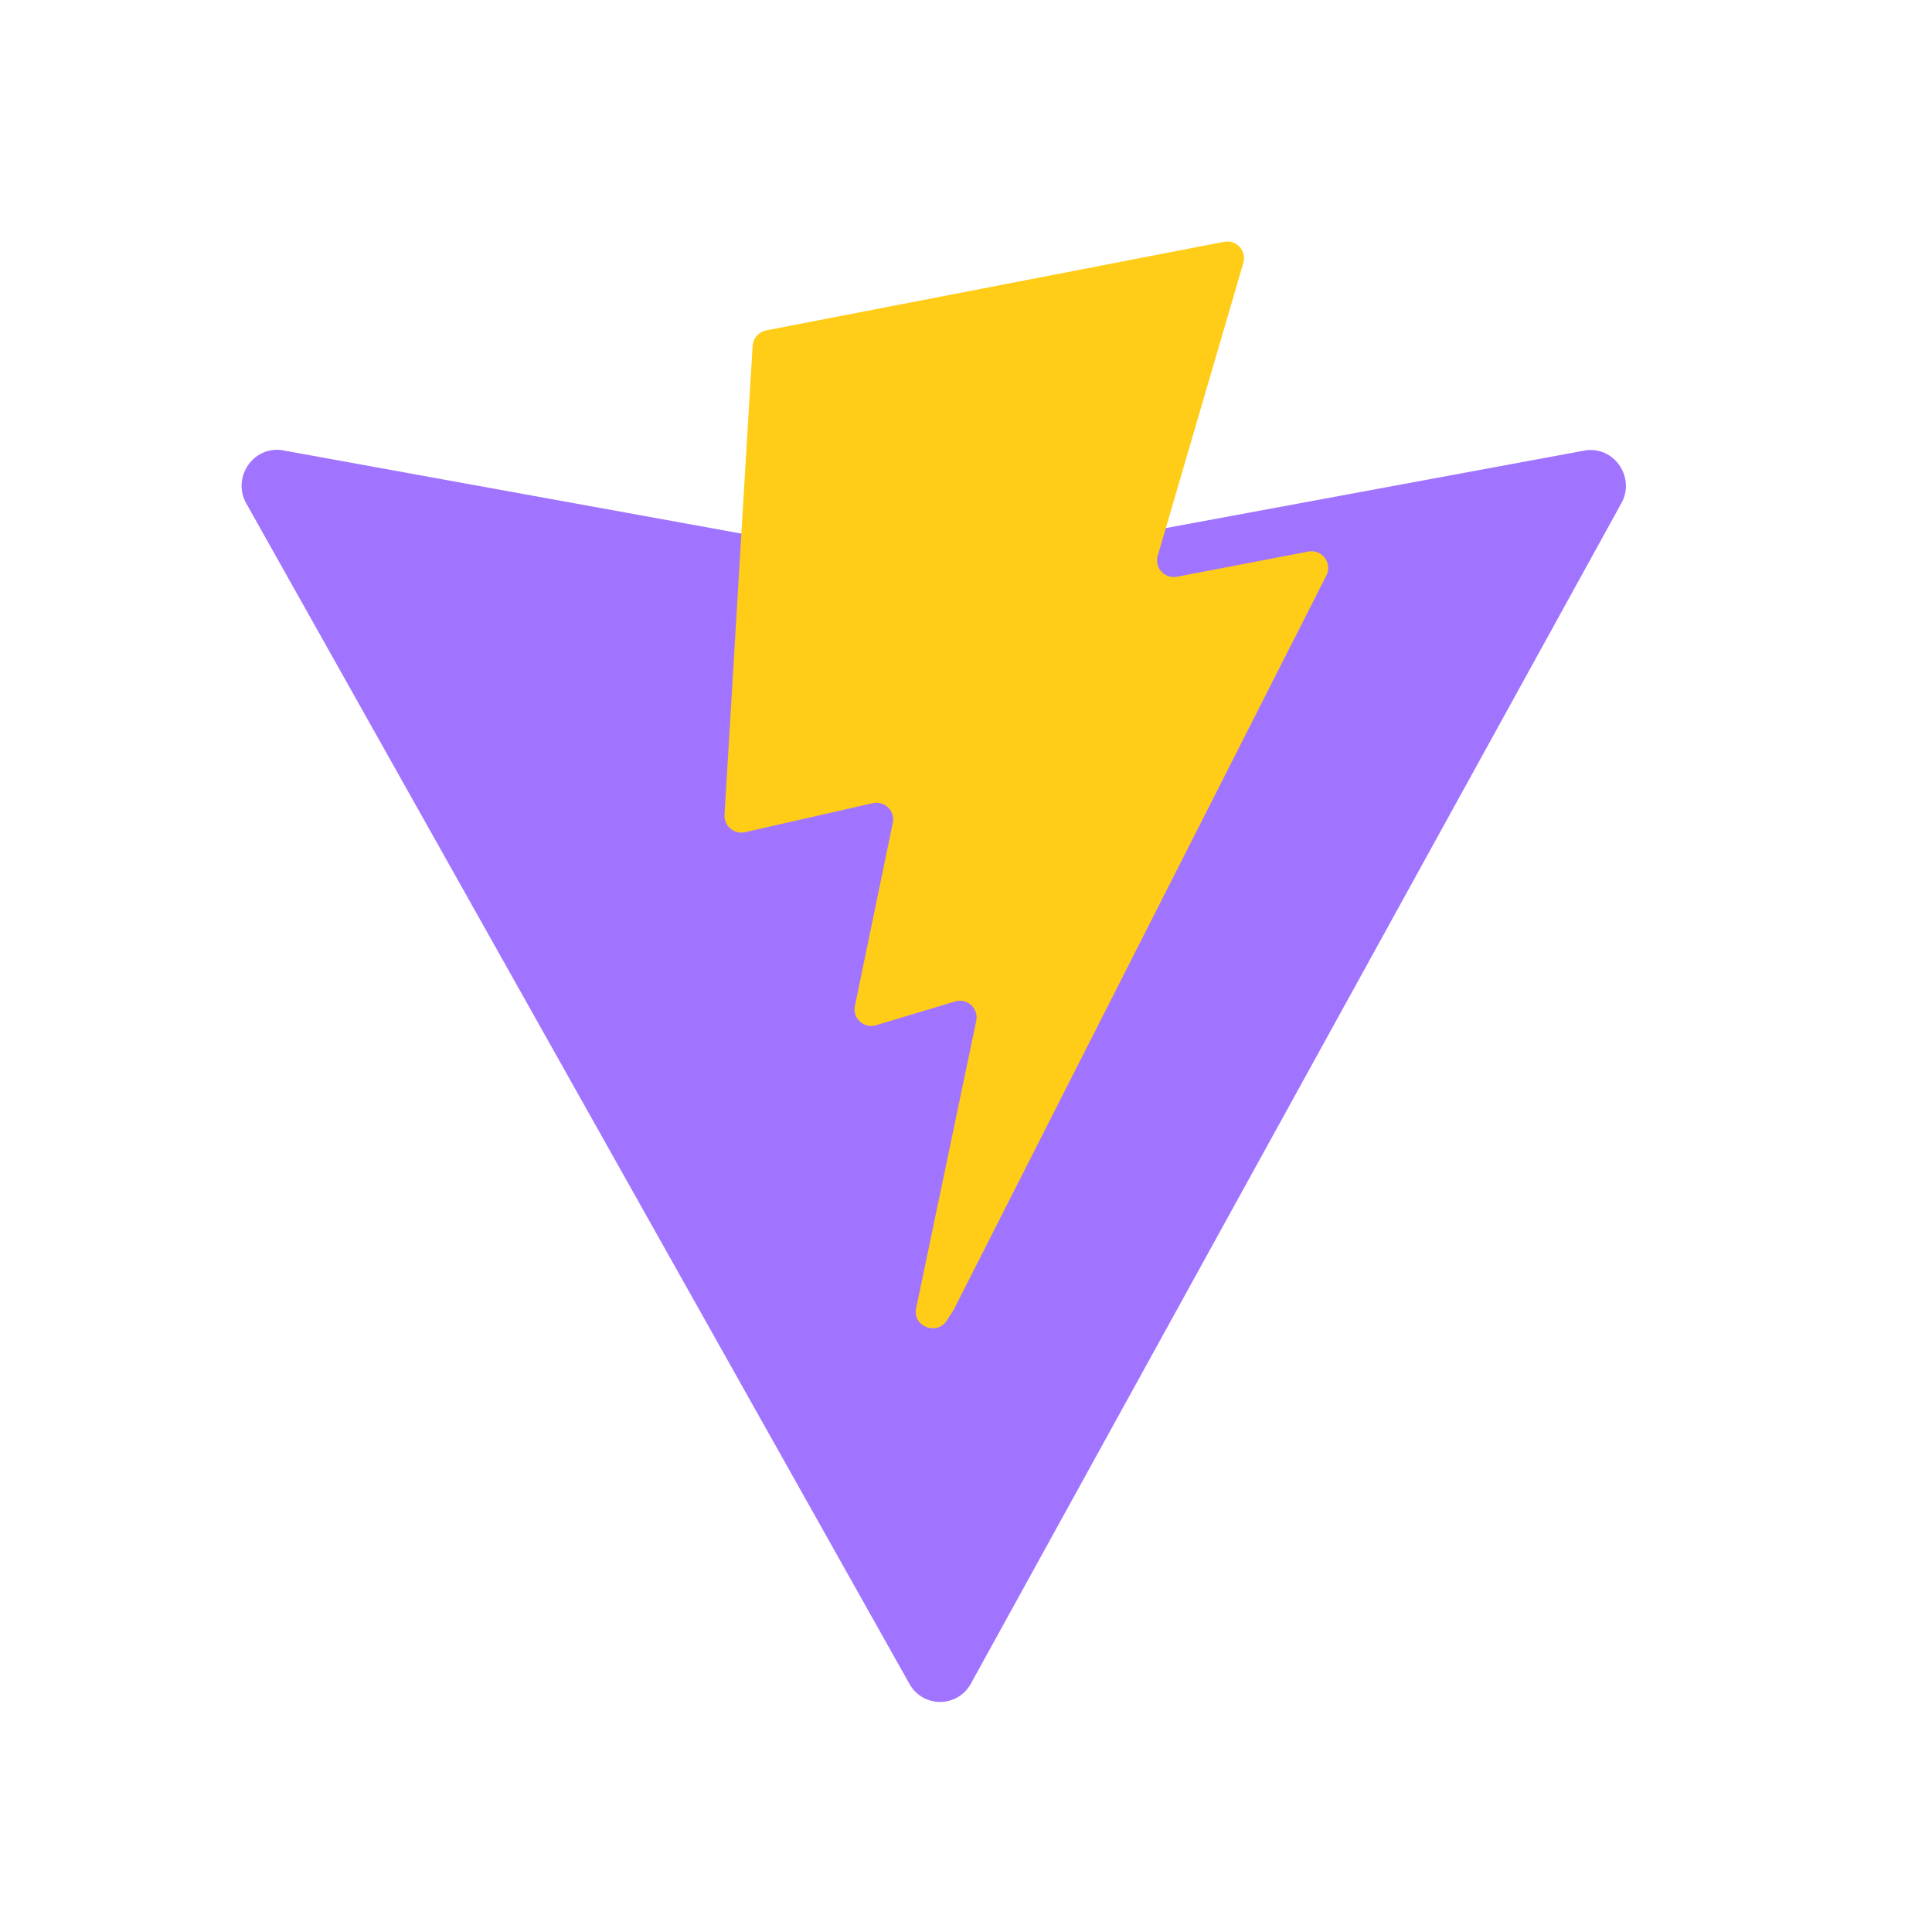 <svg xmlns="http://www.w3.org/2000/svg" width="16" height="16" fill="none"><path fill="#A074FF" d="m13.426 4.17-5.385 9.772a.29.29 0 0 1-.51.002L2.04 4.17c-.123-.219.062-.484.306-.44l5.391.979q.052.009.104 0l5.278-.977c.244-.045.429.218.308.437Z"/><path fill="#FFCC17" d="m10.136 2.003-3.79.733a.14.14 0 0 0-.113.127L6 6.75a.14.14 0 0 0 .17.142l1.056-.24a.138.138 0 0 1 .168.161L7.08 8.33a.138.138 0 0 0 .177.16l.652-.196a.138.138 0 0 1 .176.159l-.498 2.381c-.031.15.17.23.253.103l.056-.086 3.089-6.086a.138.138 0 0 0-.15-.197l-1.087.208a.138.138 0 0 1-.16-.174l.709-2.426a.138.138 0 0 0-.16-.173Z"/></svg>
